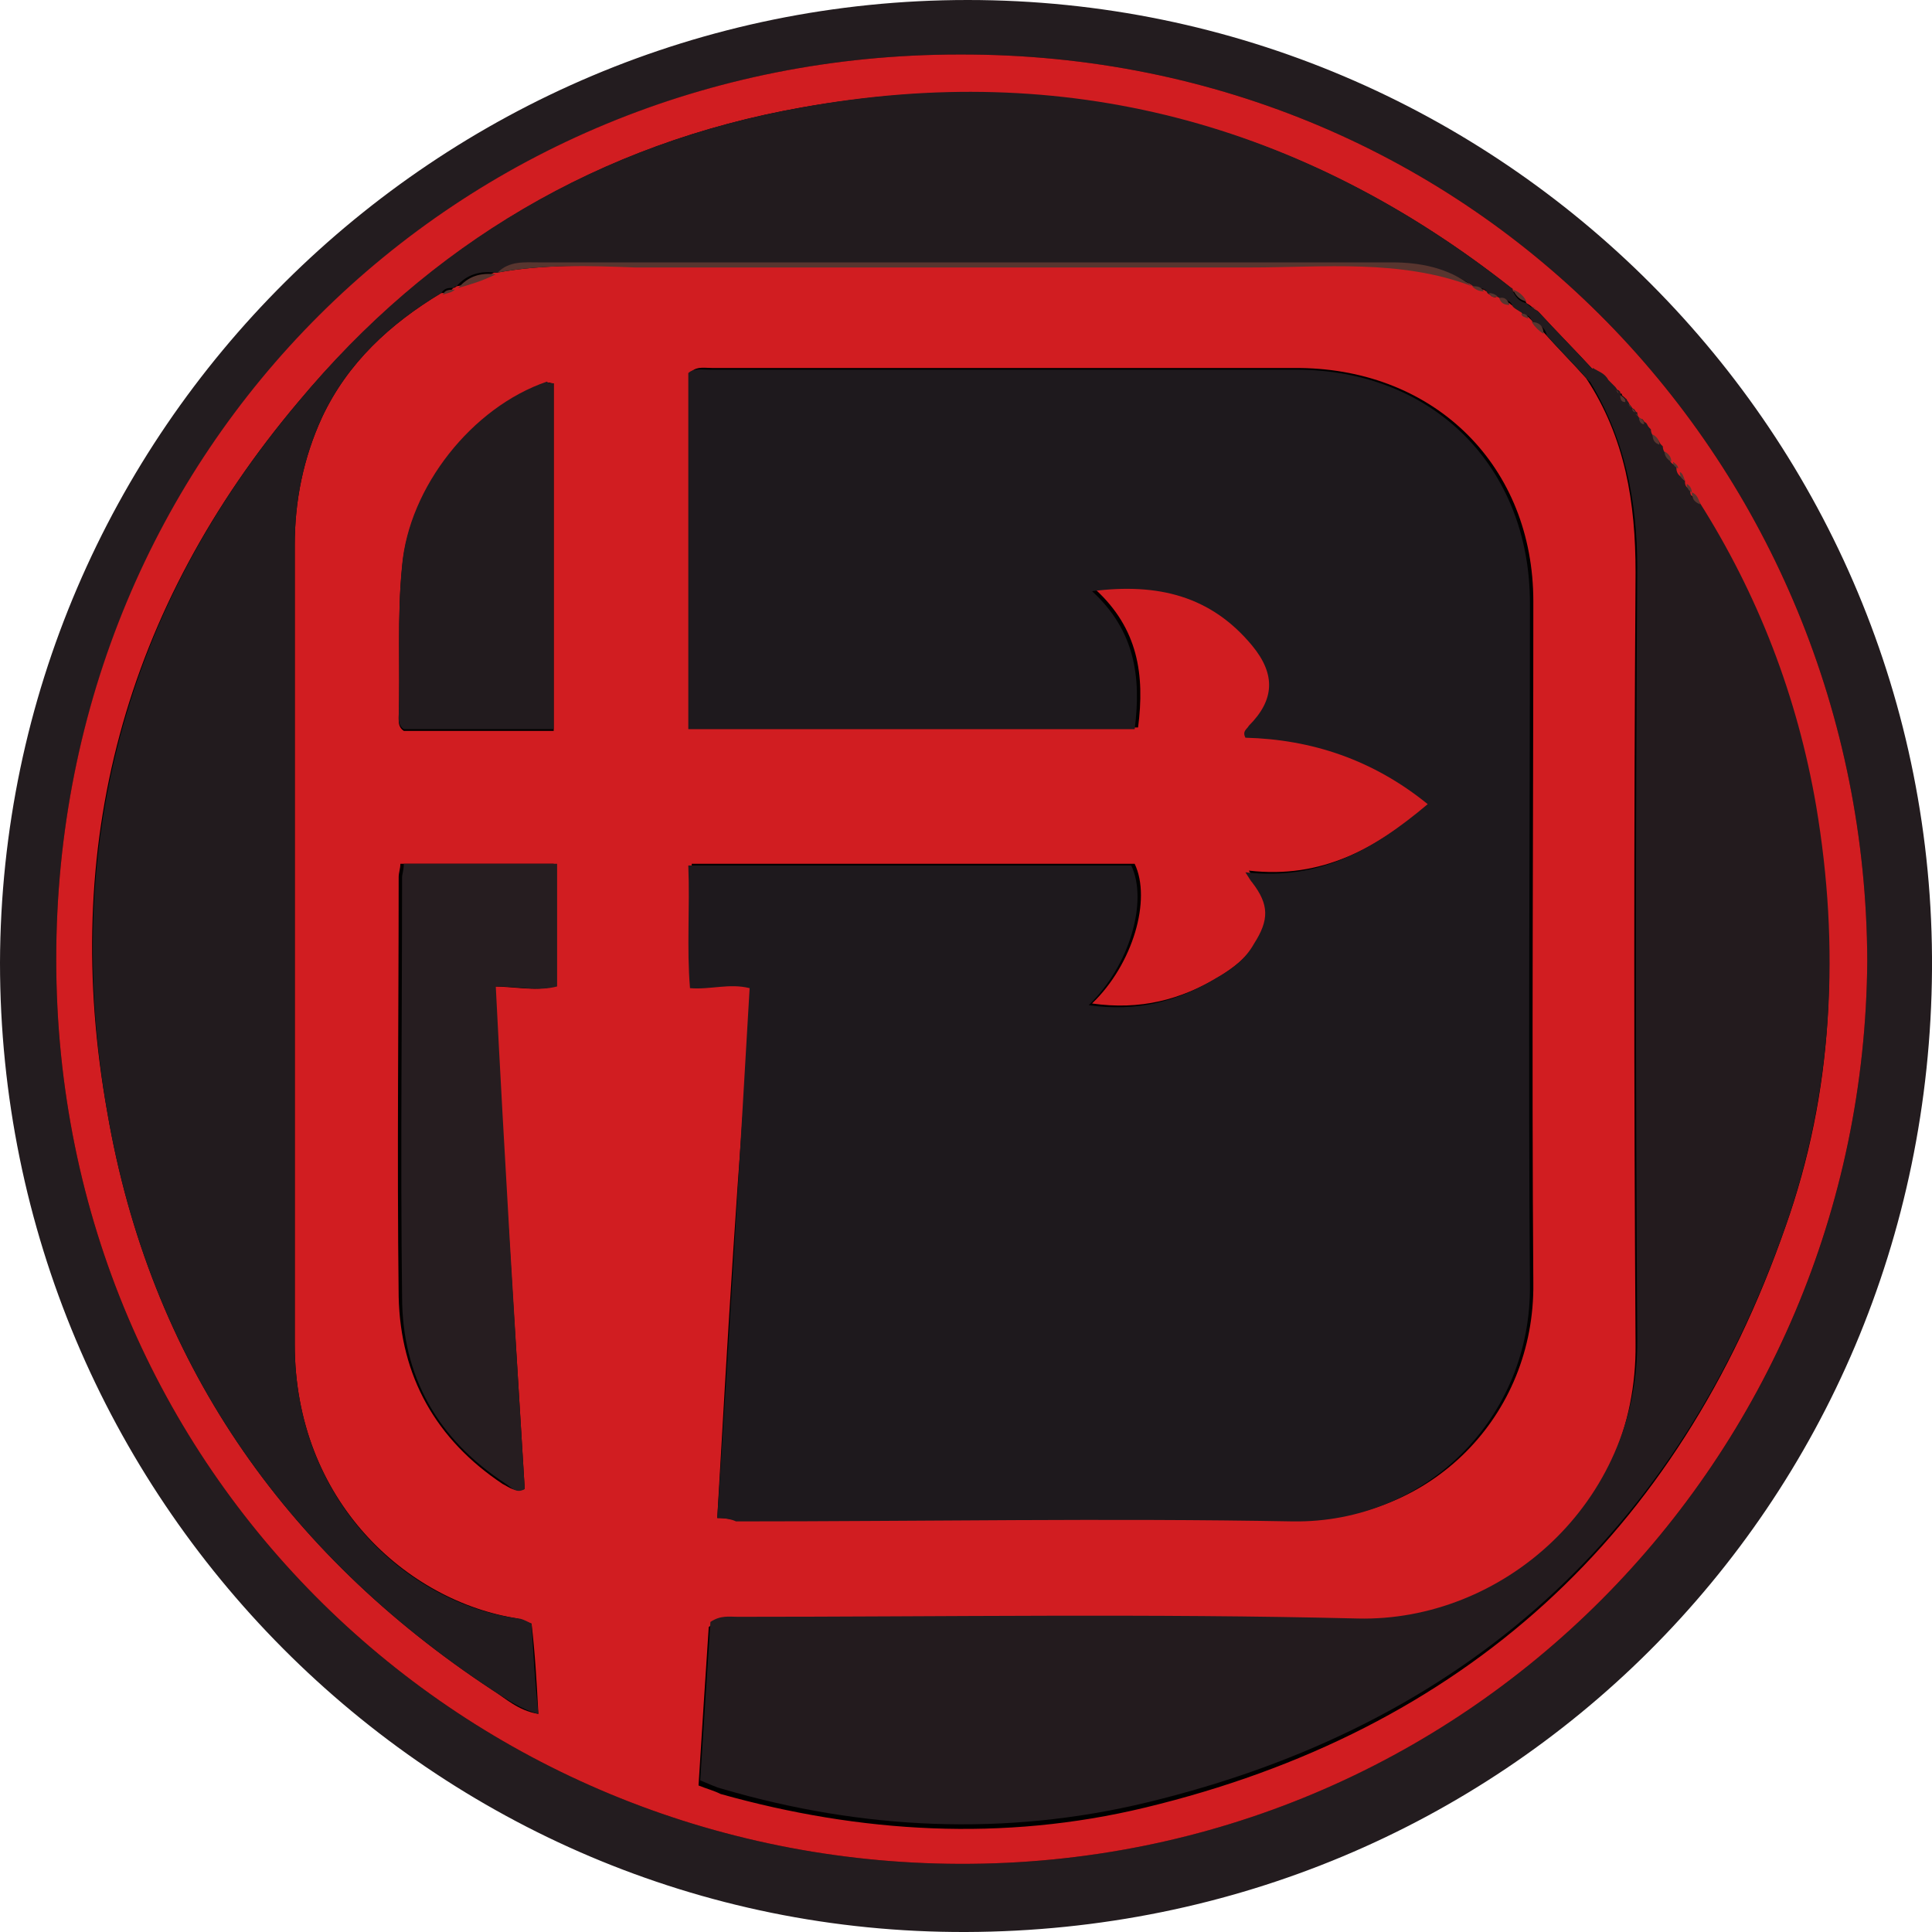 <svg enable-background="new 0 0 113.4 113.4" viewBox="0 0 113.4 113.4" xmlns="http://www.w3.org/2000/svg"><circle cx="56.9" cy="56.5" r="55.5"/><path d="m56.8 0c31.3 0 56.8 25.5 56.6 56.9-.2 31.5-25.2 56.4-56.7 56.5-31.3.1-56.7-25.5-56.7-56.9.1-31.2 25.6-56.5 56.8-56.5zm52.8 56.4c-.1-28.9-22.8-53.3-53.3-53.2-29.5 0-53 23.2-53 53.1 0 30.2 24.1 53 53 53.1 29.6.1 53.1-23.7 53.3-53z" fill="#231c1f"/><path d="m109.6 56.4c-.2 29.2-23.6 53.1-53.3 53-28.9-.1-53-22.9-53-53.1 0-30 23.5-53.1 53-53.1 30.5-.1 53.2 24.3 53.3 53.2zm-13.6-32.2c-.1-.1-.2-.2-.2-.2-.1-.1-.1-.2-.2-.3 0-.1-.1-.1-.1-.1 0-.2-.2-.3-.3-.4 0-.1 0-.1-.1-.1-.1-.1-.1-.2-.2-.2-.1-.1-.2-.2-.2-.2-.1-.1-.2-.2-.2-.2-.2-.4-.5-.5-.9-.7-1.1-1.2-2.2-2.3-3.3-3.5-.1-.1-.2-.1-.3-.2s-.2-.2-.4-.3c-.2-.4-.4-.6-.8-.7 0-.1-.1-.1-.1-.2-12.3-9.7-26.2-13.3-41.6-10.6-11.9 2.1-21.8 8-29.6 17.3-10.2 12.1-14 26.1-11.2 41.7 2.5 14.5 10.3 25.8 22.6 33.9.8.5 1.5 1.2 2.7 1.4-.1-1.9-.2-3.6-.4-5.3-.3-.1-.6-.2-.8-.3-6.5-1-13.1-6.9-13.1-16.1 0-15.6 0-31.3 0-46.9 0-2.6.5-5.1 1.6-7.5 1.5-3.2 4-5.5 7-7.3.2 0 .5 0 .7-.3.1 0 .2-.1.2-.1.8-.1 1.5-.4 2.2-.8h.2c2.7-.5 5.4-.4 8.1-.4h36.1c4.4 0 8.8-.5 13 1.1.2.2.4.3.7.3.1.1.2.1.3.2.1.2.3.3.5.2 0 0 .1.1.1 0 .1.3.3.4.6.4.2.2.5.3.7.5.1.2.2.3.4.3l.2.2c.2.3.4.5.7.7.8.9 1.7 1.8 2.5 2.7 2.3 3.5 2.9 7.3 2.9 11.4-.1 15.1-.1 30.2 0 45.3.1 9.8-8 16.6-16.4 16.4-12.1-.3-24.3-.1-36.4-.1-.5 0-1-.2-1.6.3-.2 3-.4 6.1-.6 9.3.5.2.9.3 1.3.5 8.2 2.3 16.6 2.8 24.9.8 18.7-4.5 31.3-16 37.6-34.1 2.8-7.9 3.2-16.1 1.7-24.4-1.1-6.4-3.3-12.4-6.9-17.9 0-.3-.2-.6-.5-.7 0-.2-.1-.4-.3-.5-.1-.1-.1-.2-.2-.2 0-.2-.1-.4-.3-.5 0-.1 0-.1-.1-.2 0-.2-.1-.3-.3-.4v-.1c0-.3-.2-.5-.4-.6 0 0 0-.1-.1-.1-.1-.1-.1-.2-.2-.3 0-.3-.2-.5-.4-.6 0 0 0-.1-.1-.1-.1-.1-.1-.2-.2-.3s-.1-.2-.2-.2c0-.2-.1-.3-.3-.4.1-.1 0-.2 0-.3zm-53.9 64.9c.6 0 .9.1 1.3.1 10.9 0 21.8-.1 32.7 0 7.9.1 14-6.1 13.9-13.9-.1-13.3 0-26.7 0-40 0-7.9-5.7-13.6-13.7-13.7-11.5 0-23 0-34.5 0-.4 0-.9-.1-1.2.2v20.9h26.2c.4-3.1 0-5.8-2.5-8.1 3.8-.4 7 .4 9.4 3.2 1.4 1.7 1.3 3.1-.2 4.7-.1.2-.4.3-.2.7 3.9 0 7.5 1.3 10.7 3.9-3.2 2.7-6.4 4.5-10.7 4 .2.3.3.5.4.6 1 1.3 1 2.2.1 3.6-.6.9-1.4 1.5-2.2 2-2.3 1.4-4.7 2-7.5 1.6 2.4-2.3 3.5-6.1 2.5-8.2-8.6 0-17.2 0-26 0 .1 2.5-.1 4.8.1 7.2 1.2.2 2.3-.3 3.5 0-.9 10.4-1.5 20.7-2.1 31.2zm-11.3-1.7c-.6-9.8-1.2-19.6-1.9-29.5 1.3 0 2.5.3 3.6 0 0-2.5 0-4.8 0-7.2-3.1 0-6 0-9 0 0 .3-.1.5-.1.8 0 8.2-.1 16.4 0 24.6.1 4.7 2.2 8.4 6.1 11 .4.2.7.5 1.3.3zm1.7-64.9c-.2 0-.3-.1-.4 0-4.4 1.4-8.1 6.2-8.5 10.8-.3 3-.1 5.9-.2 8.9 0 .2 0 .5.3.7h8.8c0-6.9 0-13.6 0-20.4z" fill="#d11d21"/><path d="m42.1 89.1c.7-10.5 1.3-20.8 1.9-31.1-1.2-.3-2.3.1-3.5 0-.2-2.4 0-4.7-.1-7.2h26c1 2.1-.1 5.9-2.5 8.2 2.8.4 5.2-.2 7.5-1.6.9-.5 1.7-1.1 2.2-2 .9-1.4.9-2.3-.1-3.6-.1-.1-.2-.3-.4-.6 4.3.5 7.5-1.3 10.7-4-3.2-2.6-6.8-3.8-10.7-3.9-.2-.4.1-.5.2-.7 1.5-1.5 1.6-3 .2-4.7-2.4-2.9-5.5-3.7-9.4-3.2 2.5 2.3 2.9 5 2.5 8.1-8.8 0-17.4 0-26.2 0 0-7 0-13.9 0-20.9.3-.3.8-.2 1.2-.2h34.5c8 0 13.7 5.7 13.7 13.7 0 13.3-.1 26.7 0 40 .1 7.8-6.1 14-13.9 13.9-10.9-.2-21.8 0-32.7 0-.2-.1-.6-.2-1.1-.2z" fill="#1e191d"/><path d="m29.2 16c-.1 0-.1 0-.2 0-.8-.1-1.6.1-2.2.8-.1 0-.2.1-.2.1-.3 0-.5 0-.7.3-3 1.8-5.5 4.1-7 7.3-1.1 2.4-1.6 4.9-1.6 7.5v46.9c0 9.2 6.6 15.2 13.1 16.1.2 0 .4.1.8.3.1 1.7.2 3.4.4 5.3-1.1-.3-1.9-.9-2.7-1.4-12.3-8.1-20.1-19.4-22.6-33.9-2.7-15.5 1-29.6 11.2-41.7 7.7-9.3 17.7-15.2 29.6-17.3 15.4-2.8 29.3.9 41.6 10.6.1 0 .1.1.1.2.2.4.4.6.8.7.1.1.2.2.4.3.1.1.2.1.3.2 1.1 1.2 2.2 2.3 3.3 3.5-.2.1-.3.3-.3.6-.8-.9-1.7-1.8-2.5-2.7-.1-.4-.3-.6-.7-.7-.1-.1-.1-.1-.2-.2-.1-.2-.2-.3-.4-.3-.2-.2-.5-.3-.7-.5-.1-.3-.3-.4-.6-.4h-.1c-.1-.2-.3-.2-.5-.2-.1-.1-.2-.1-.3-.2-.1-.3-.4-.3-.7-.3-1.4-1.1-3.1-1.3-4.7-1.4-16.7-.1-33.4 0-50.1 0-1-.1-1.9-.1-2.6.5z" fill="#221b1e"/><path d="m93.2 22.2c0-.2.1-.4.3-.6.3.2.7.3.9.7.1.1.2.2.2.2.1.1.2.2.2.2.1.1.1.2.2.2l.1.1c0 .2.1.3.3.4.1 0 .1.1.1.1.1.1.1.2.2.3.1.1.1.2.2.2.1.1.1.2.2.2 0 .2.1.4.3.4.1.1.1.2.2.2.1.1.1.2.2.3l.1.1c0 .3.2.5.4.6.1.1.1.2.2.3l.1.1c0 .3.2.5.4.6v.1c0 .2.1.3.3.4.1.1.1.1.1.2 0 .2.1.4.3.5.1.1.1.2.2.2 0 .2 0 .4.3.5 0 .4.1.6.5.7 3.5 5.5 5.8 11.5 6.9 17.9 1.4 8.3 1 16.5-1.7 24.4-6.3 18.2-18.9 29.6-37.6 34.1-8.3 2-16.7 1.6-24.9-.8-.4-.1-.8-.3-1.3-.5.2-3.1.4-6.3.6-9.3.6-.4 1.1-.3 1.6-.3 12.1 0 24.3-.2 36.4.1 8.4.2 16.5-6.7 16.4-16.4-.1-15.1-.1-30.2 0-45.3 0-3.8-.7-7.6-2.9-11.1z" fill="#231b1e"/><path d="m30.8 87.4c-.5.3-.8-.1-1.1-.3-4-2.6-6.1-6.3-6.1-11-.1-8.2 0-16.4 0-24.6 0-.2.1-.4.1-.8h9v7.2c-1.1.3-2.3 0-3.6 0 .5 9.9 1.1 19.7 1.7 29.5z" fill="#261d20"/><path d="m32.5 22.5v20.3c-3 0-5.9 0-8.8 0-.3-.2-.3-.5-.3-.7.1-3-.1-5.9.2-8.9.4-4.6 4.1-9.3 8.5-10.8.1.1.2.1.4.1z" fill="#221b1e"/><path d="m29.2 16c .7-.7 1.6-.6 2.4-.6h50.1c1.6 0 3.3.3 4.7 1.4-4.2-1.6-8.7-1.1-13-1.1-12 0-24 0-36.1 0-2.7-.1-5.4-.2-8.1.3z" fill="#58352f"/><path d="m26.9 16.9c.6-.7 1.3-.9 2.2-.8-.8.4-1.5.6-2.2.8z" fill="#58352f"/><path d="m89.6 17.7c-.4-.1-.6-.3-.8-.7.3.1.6.3.8.7z" fill="#58352f"/><path d="m89.9 18.9c.4 0 .7.2.7.7-.3-.2-.5-.4-.7-.7z" fill="#58352f"/><path d="m88 17.5c.3-.1.5.1.6.4-.3 0-.5-.1-.6-.4z" fill="#58352f"/><path d="m99.8 29.6c-.3-.1-.5-.3-.5-.7.3.1.4.4.5.7z" fill="#583630"/><path d="m86.4 16.8c.3 0 .5 0 .7.3-.3 0-.5-.1-.7-.3z" fill="#58352f"/><path d="m26 17.3c.1-.3.4-.3.7-.3-.2.2-.5.2-.7.3z" fill="#58352f"/><path d="m97.4 26.1c-.3-.1-.4-.3-.4-.6.2.1.4.3.4.6z" fill="#583630"/><path d="m98.1 27.1c-.2-.1-.4-.3-.4-.6.2.1.4.3.4.6z" fill="#583630"/><path d="m87.4 17.2c.2 0 .4.1.5.2-.3.1-.4 0-.5-.2z" fill="#58352f"/><path d="m89.3 18.4c.2 0 .4.1.4.3-.2-.1-.4-.1-.4-.3z" fill="#58352f"/><path d="m95.4 23.6c-.2 0-.3-.1-.3-.4.2.1.3.2.3.4z" fill="#583630"/><path d="m96.5 24.9c-.2 0-.3-.2-.3-.4.2.1.3.2.3.4z" fill="#583630"/><path d="m98.5 27.5c-.2-.1-.3-.2-.3-.4.1.1.3.2.3.4z" fill="#583630"/><path d="m98.9 28.2c-.2-.1-.3-.2-.3-.5.2.1.2.3.3.5z" fill="#583630"/><path d="m99.3 28.9c-.2-.1-.3-.3-.3-.5.2.1.3.3.3.5z" fill="#583630"/><path d="m87.1 17c .1.1.2.1.3.2-.1-.1-.2-.1-.3-.2z" fill="#58352f"/><path d="m90.2 18.2c-.1-.1-.2-.1-.3-.2.1 0 .2.1.3.2z" fill="#58352f"/><g fill="#583630"><path d="m94.6 22.6c-.1-.1-.2-.2-.2-.2s.1.1.2.2z"/><path d="m95 23.1c-.1-.1-.1-.2-.2-.2.1 0 .2.1.2.2z"/><path d="m95.8 24c-.1-.1-.1-.2-.2-.3 0 .1.1.2.2.3z"/><path d="m96 24.2c-.1-.1-.1-.2-.2-.2 0 .1.1.2.2.2z"/><path d="m96.2 24.5c-.1-.1-.1-.2-.2-.2 0 0 .1.1.2.2z"/><path d="m96.9 25.4c-.1-.1-.1-.2-.2-.3.1.1.1.2.2.3z"/><path d="m97.6 26.4c-.1-.1-.1-.2-.2-.3.1.1.1.2.2.3z"/></g></svg>